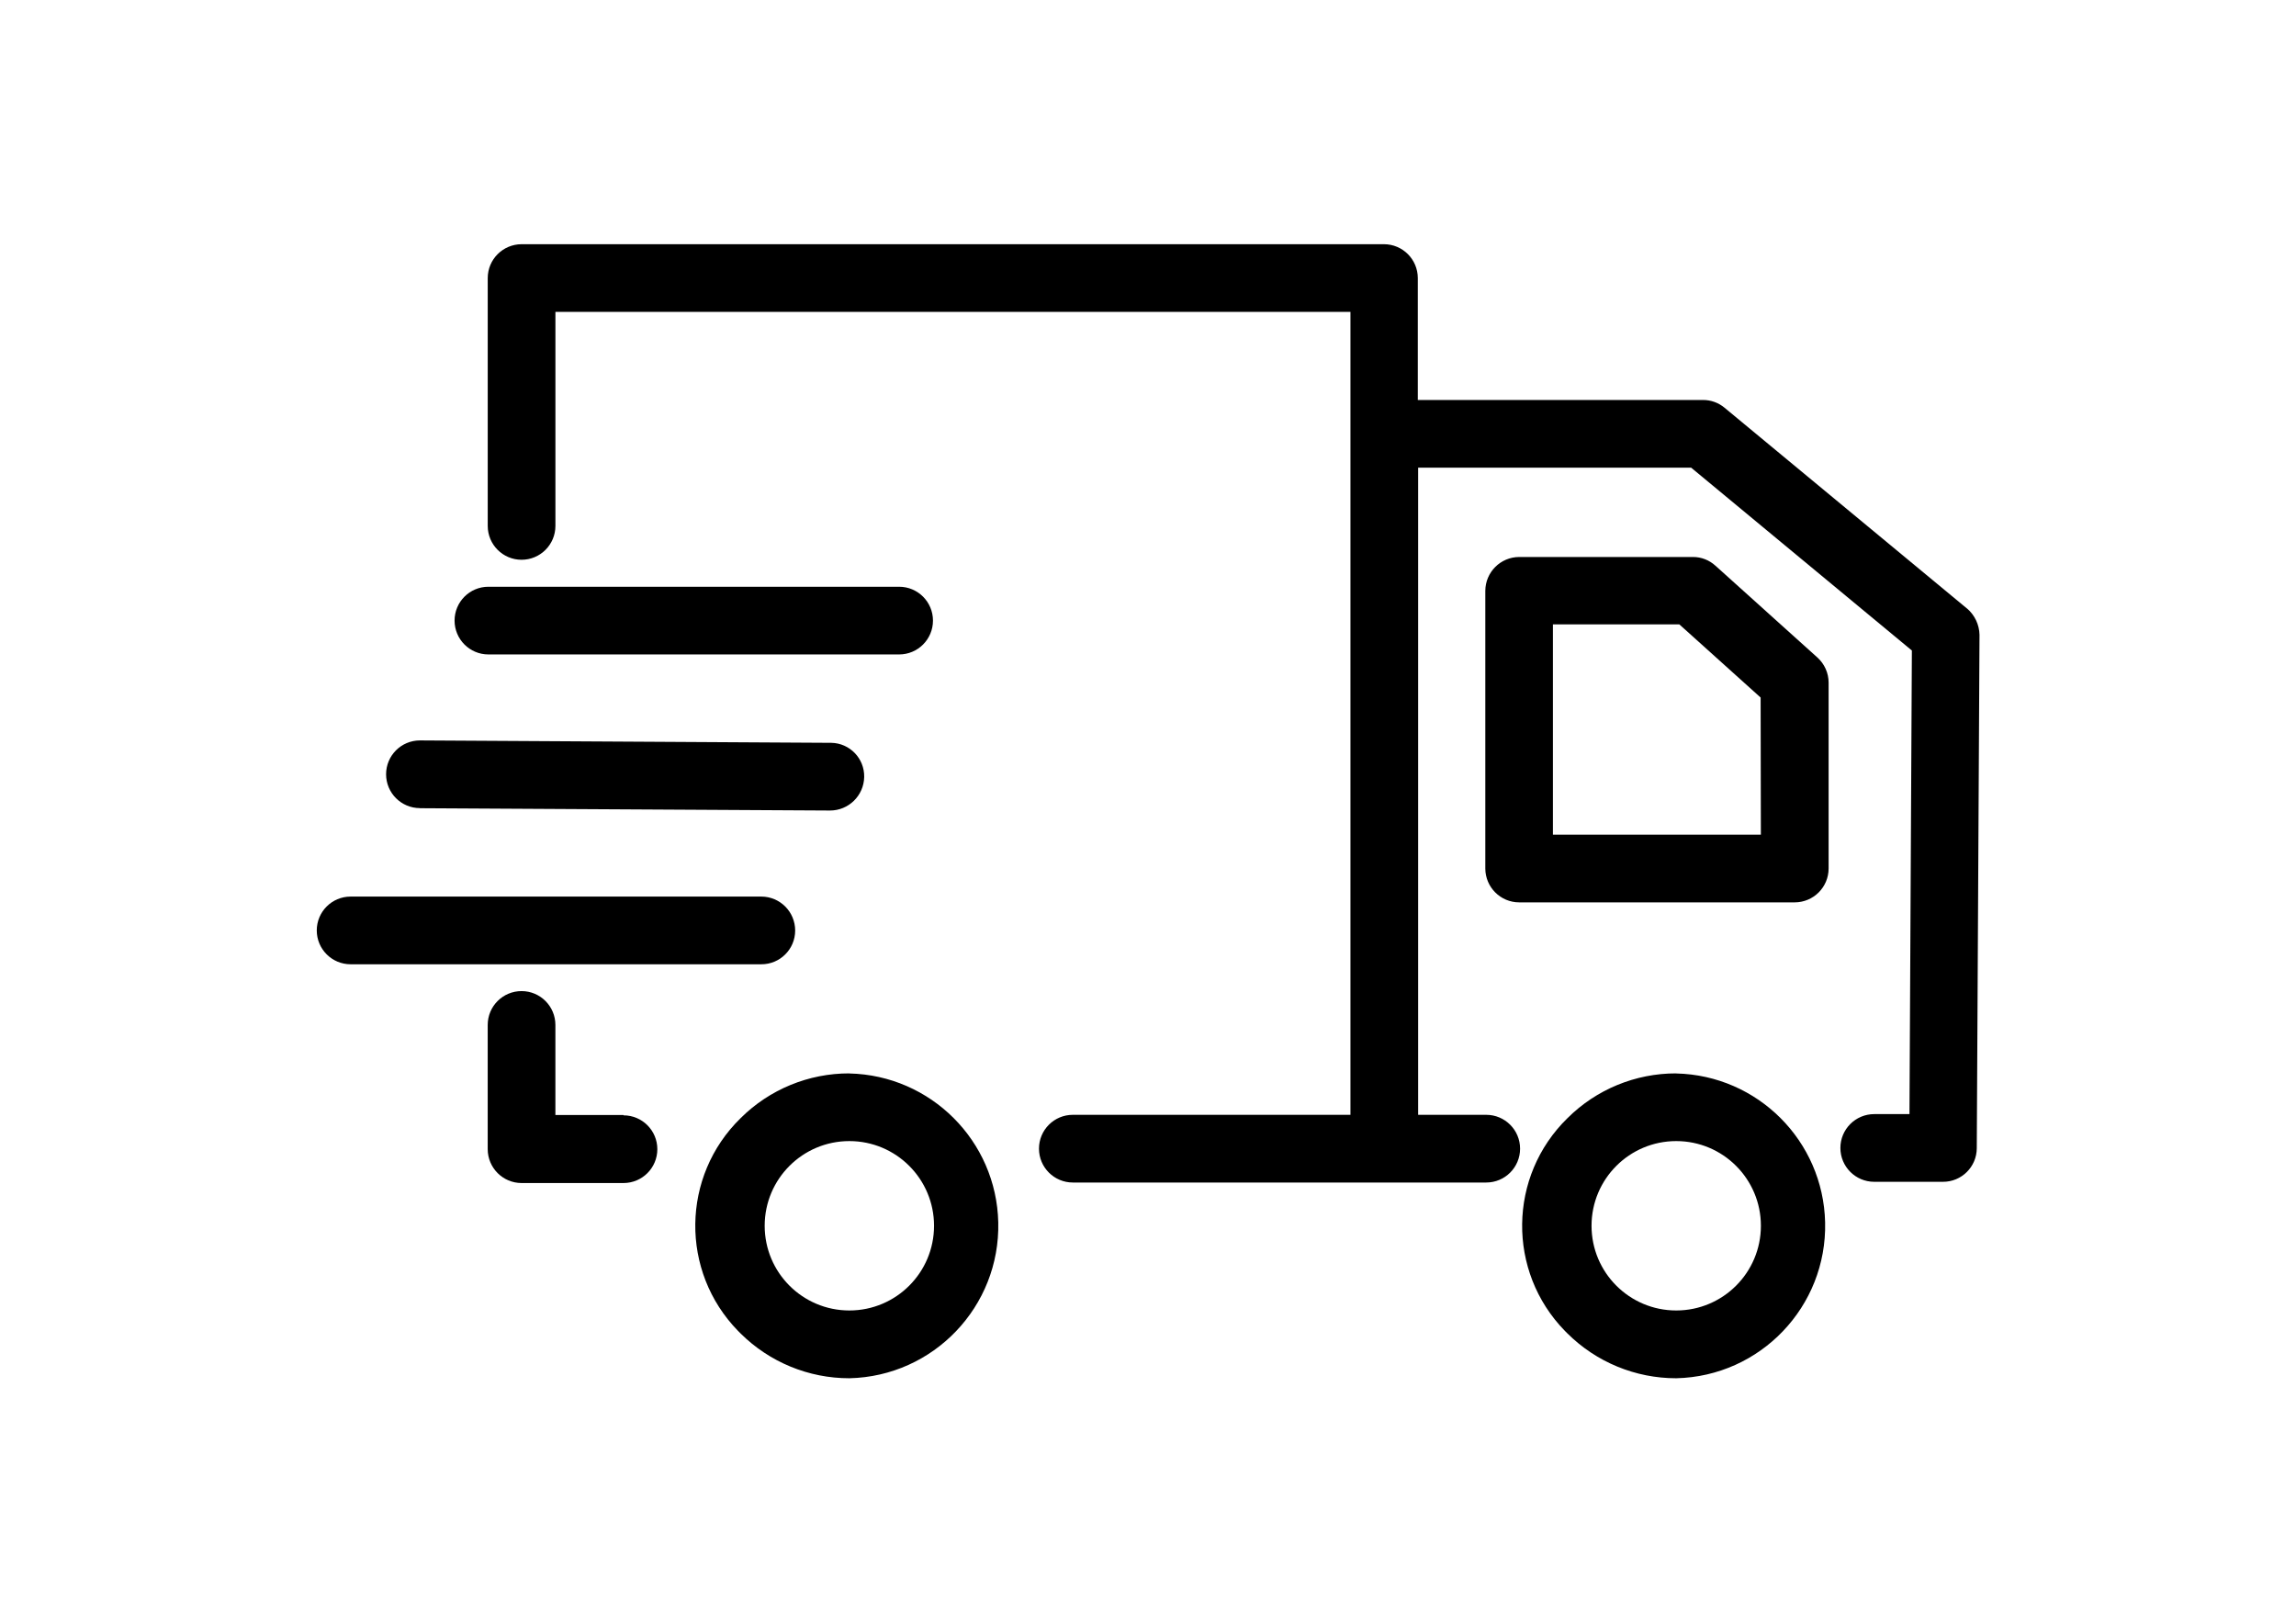 <?xml version="1.0" encoding="UTF-8"?>
<svg id="katman_1" data-name="katman 1" xmlns="http://www.w3.org/2000/svg" version="1.1" viewBox="0 0 841.89 595.28">
  <defs>
    <style>
      .cls-1 {
        fill: #000;
        stroke-width: 0px;
      }
    </style>
  </defs>
  <path id="Path_3516" data-name="Path 3516" class="cls-1" d="M614.63,393.52c-14.93-.03-29.27,5.86-39.86,16.4-21.81,21.28-22.23,56.21-.95,78.02.31.32.63.64.95.95,10.6,10.51,24.93,16.41,39.86,16.4,30.86-.7,55.3-26.28,54.6-57.14-.68-29.87-24.73-53.92-54.6-54.6v-.03ZM614.63,480.44c-17.15,0-31.05-13.9-31.05-31.05s13.9-31.05,31.05-31.05,31.05,13.9,31.05,31.05-13.9,31.05-31.05,31.05h0Z"/>
  <path id="Path_3517" data-name="Path 3517" class="cls-1" d="M629.03,207.42c-2.26-2.09-5.23-3.24-8.31-3.22h-63.68c-6.84.03-12.38,5.57-12.41,12.41v101.8c.02,6.85,5.56,12.4,12.41,12.41h101.06c6.85-.02,12.4-5.56,12.41-12.41v-68.15c0-3.51-1.5-6.84-4.1-9.2l-37.38-33.65ZM645.66,306h-76.24v-77.09h46.35l29.81,26.82.09,50.28Z"/>
  <path id="Path_3518" data-name="Path 3518" class="cls-1" d="M311.44,393.52c-14.93-.03-29.27,5.86-39.86,16.4-21.81,21.28-22.23,56.21-.95,78.02.31.32.63.64.95.95,10.6,10.51,24.93,16.41,39.86,16.4,30.86-.7,55.3-26.28,54.6-57.14-.68-29.87-24.73-53.92-54.6-54.6v-.03ZM311.44,480.44c-17.15,0-31.05-13.9-31.05-31.05s13.9-31.05,31.05-31.05,31.05,13.9,31.05,31.05-13.9,31.05-31.05,31.05Z"/>
  <path id="Path_3519" data-name="Path 3519" class="cls-1" d="M228.62,408.78h-24.97v-33.02c0-6.85-5.56-12.41-12.41-12.41s-12.41,5.56-12.41,12.41v45.55c.02,6.85,5.56,12.4,12.41,12.41h37.38c6.86,0,12.41-5.56,12.41-12.41s-5.56-12.41-12.41-12.41v-.11Z"/>
  <path id="Path_3520" data-name="Path 3520" class="cls-1" d="M291.57,341.11c-.02-6.85-5.56-12.4-12.41-12.41h-150.6c-6.86,0-12.41,5.56-12.41,12.41s5.56,12.41,12.41,12.41h150.6c6.84.02,12.4-5.52,12.41-12.36,0-.02,0-.04,0-.06h0Z"/>
  <path id="Path_3521" data-name="Path 3521" class="cls-1" d="M153.75,296.3l150.6.85c6.83,0,12.4-5.47,12.53-12.3.13-6.79-5.28-12.4-12.07-12.52-.08,0-.15,0-.23,0l-150.6-.88c-6.86,0-12.41,5.56-12.41,12.41s5.56,12.41,12.41,12.41l-.23.03Z"/>
  <path id="Path_3522" data-name="Path 3522" class="cls-1" d="M179.09,239.93h150.6c6.86,0,12.41-5.56,12.41-12.41s-5.56-12.41-12.41-12.41h-150.6c-6.86,0-12.41,5.56-12.41,12.41s5.56,12.41,12.41,12.41h0Z"/>
  <path id="Path_3523" data-name="Path 3523" class="cls-1" d="M721.27,223.11l-88.91-73.62c-2.23-1.86-5.04-2.87-7.94-2.85h-104.54v-44.7c-.02-6.85-5.56-12.4-12.41-12.41H191.25c-6.85.02-12.4,5.56-12.41,12.41v90.87c0,6.85,5.56,12.41,12.41,12.41s12.41-5.56,12.41-12.41v-78.46h291.52v294.36h-101.8c-6.86,0-12.41,5.56-12.41,12.41s5.56,12.41,12.41,12.41h151.59c6.86,0,12.41-5.56,12.41-12.41s-5.56-12.41-12.41-12.41h-24.97v-237.26h100.1l80.94,67.04-.88,169.96h-12.92c-6.86,0-12.41,5.56-12.41,12.41s5.56,12.41,12.41,12.41h25.19c6.82.03,12.38-5.48,12.41-12.3h0l1-188.23c-.08-3.72-1.74-7.22-4.56-9.65h0Z"/>
</svg>